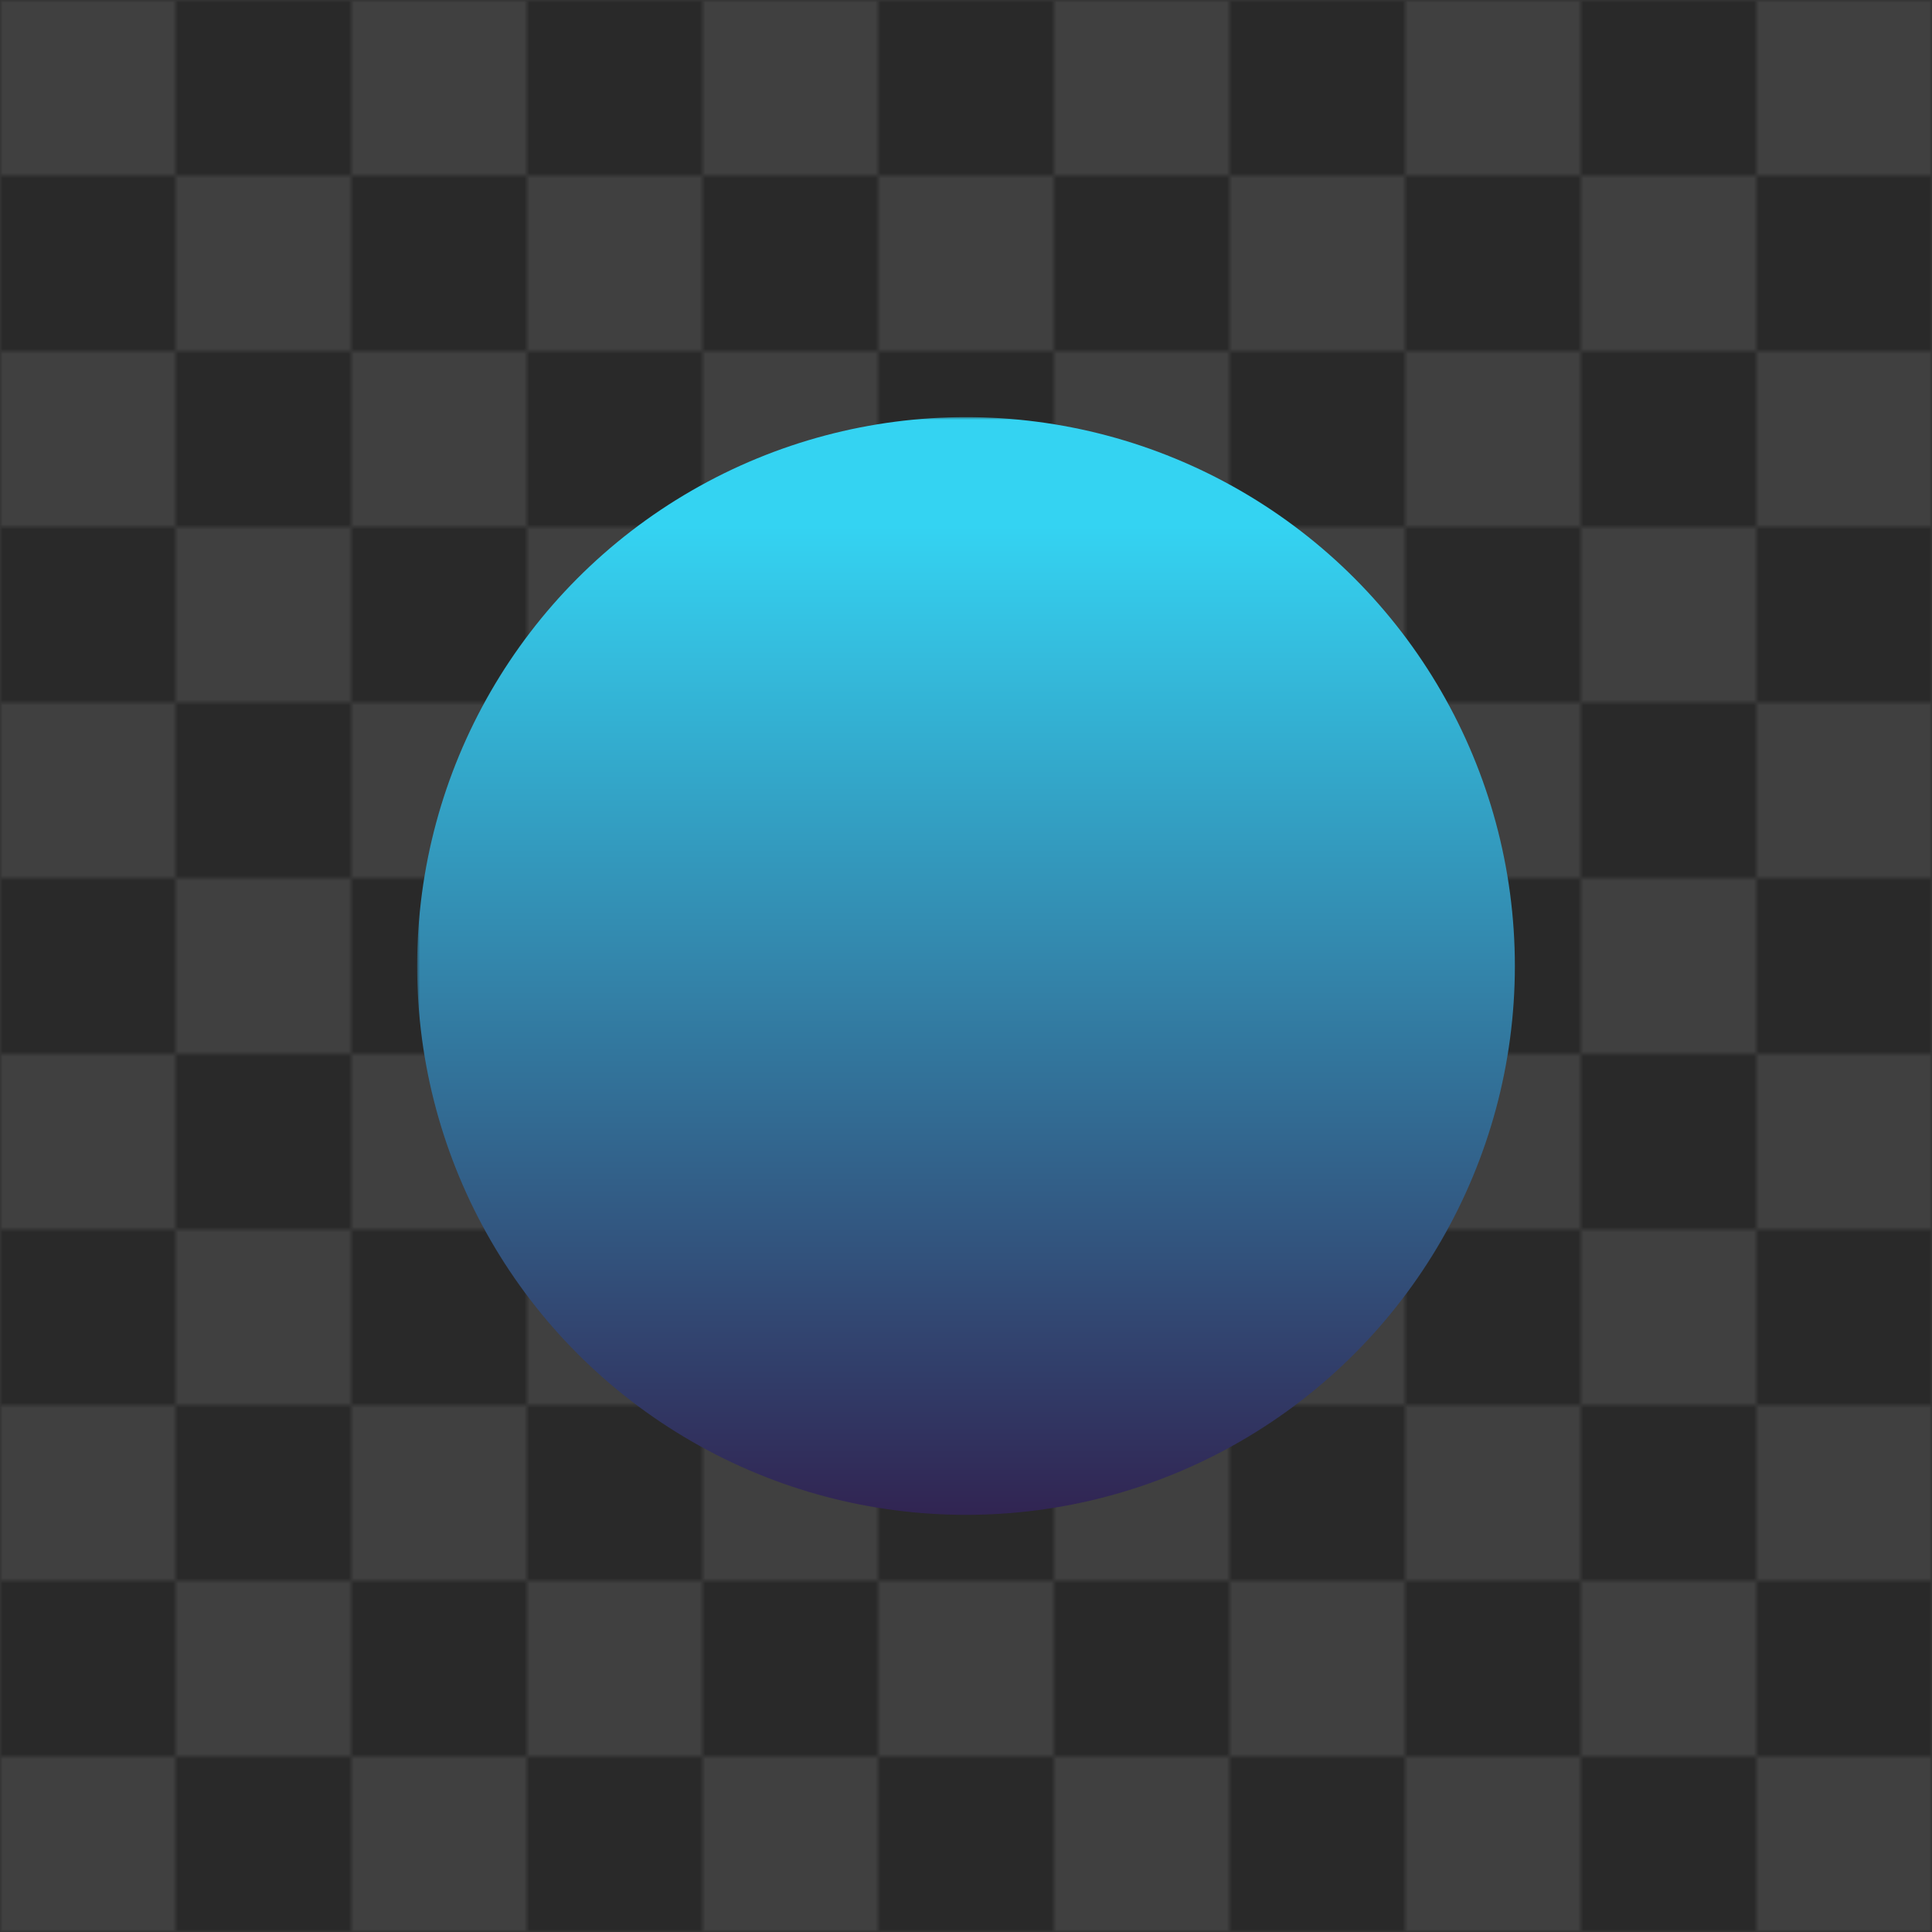 <?xml version="1.0"?>
<svg xmlns="http://www.w3.org/2000/svg" xmlns:ns="http://www.w3.org/2000/svg" xmlns:xlink="http://www.w3.org/1999/xlink" width="352" height="352" >
  <defs>
    <pattern id="checkerboard" x="0" y="0" width="64" height="64" patternUnits="userSpaceOnUse">
      <rect x="0" y="0" width="32" height="32" fill="#404040" />
      <rect x="32" y="0" width="32" height="32" fill="#292929" />
      <rect x="0" y="32" width="32" height="32" fill="#292929" />
      <rect x="32" y="32" width="32" height="32" fill="#404040" />
    </pattern>

    <linearGradient id="blue" x1="0" x2="0" y1="0" y2="1">
      <stop offset="10%" stop-color="#34D3F2" />
      <stop offset="100%" stop-color="#312452" />
    </linearGradient>

    <linearGradient id="alpha1" x1="0" x2="1" y1="0" y2="0">
      <stop offset="20%" stop-color="white" />
      <stop offset="40%" stop-color="#A0A0A0" />
      <stop offset="55%" stop-color="#202020" />
      <stop offset="60%" stop-color="#000000" />
    </linearGradient>

    <mask id="alpha">
      <rect x="76" y="76" width="250" height="250" fill="url(#alpha1)" />
      <circle cx="138.5" cy="138.5" r="24.5" fill="#A0A080" />
    </mask> 
  </defs>

  <rect x="0" y="0" width="352" height="352" fill="url(#checkerboard)" />
  <circle cx="176" cy="176" r="100" fill="url(#blue)" mask="url(#alpha)" />
</svg>
